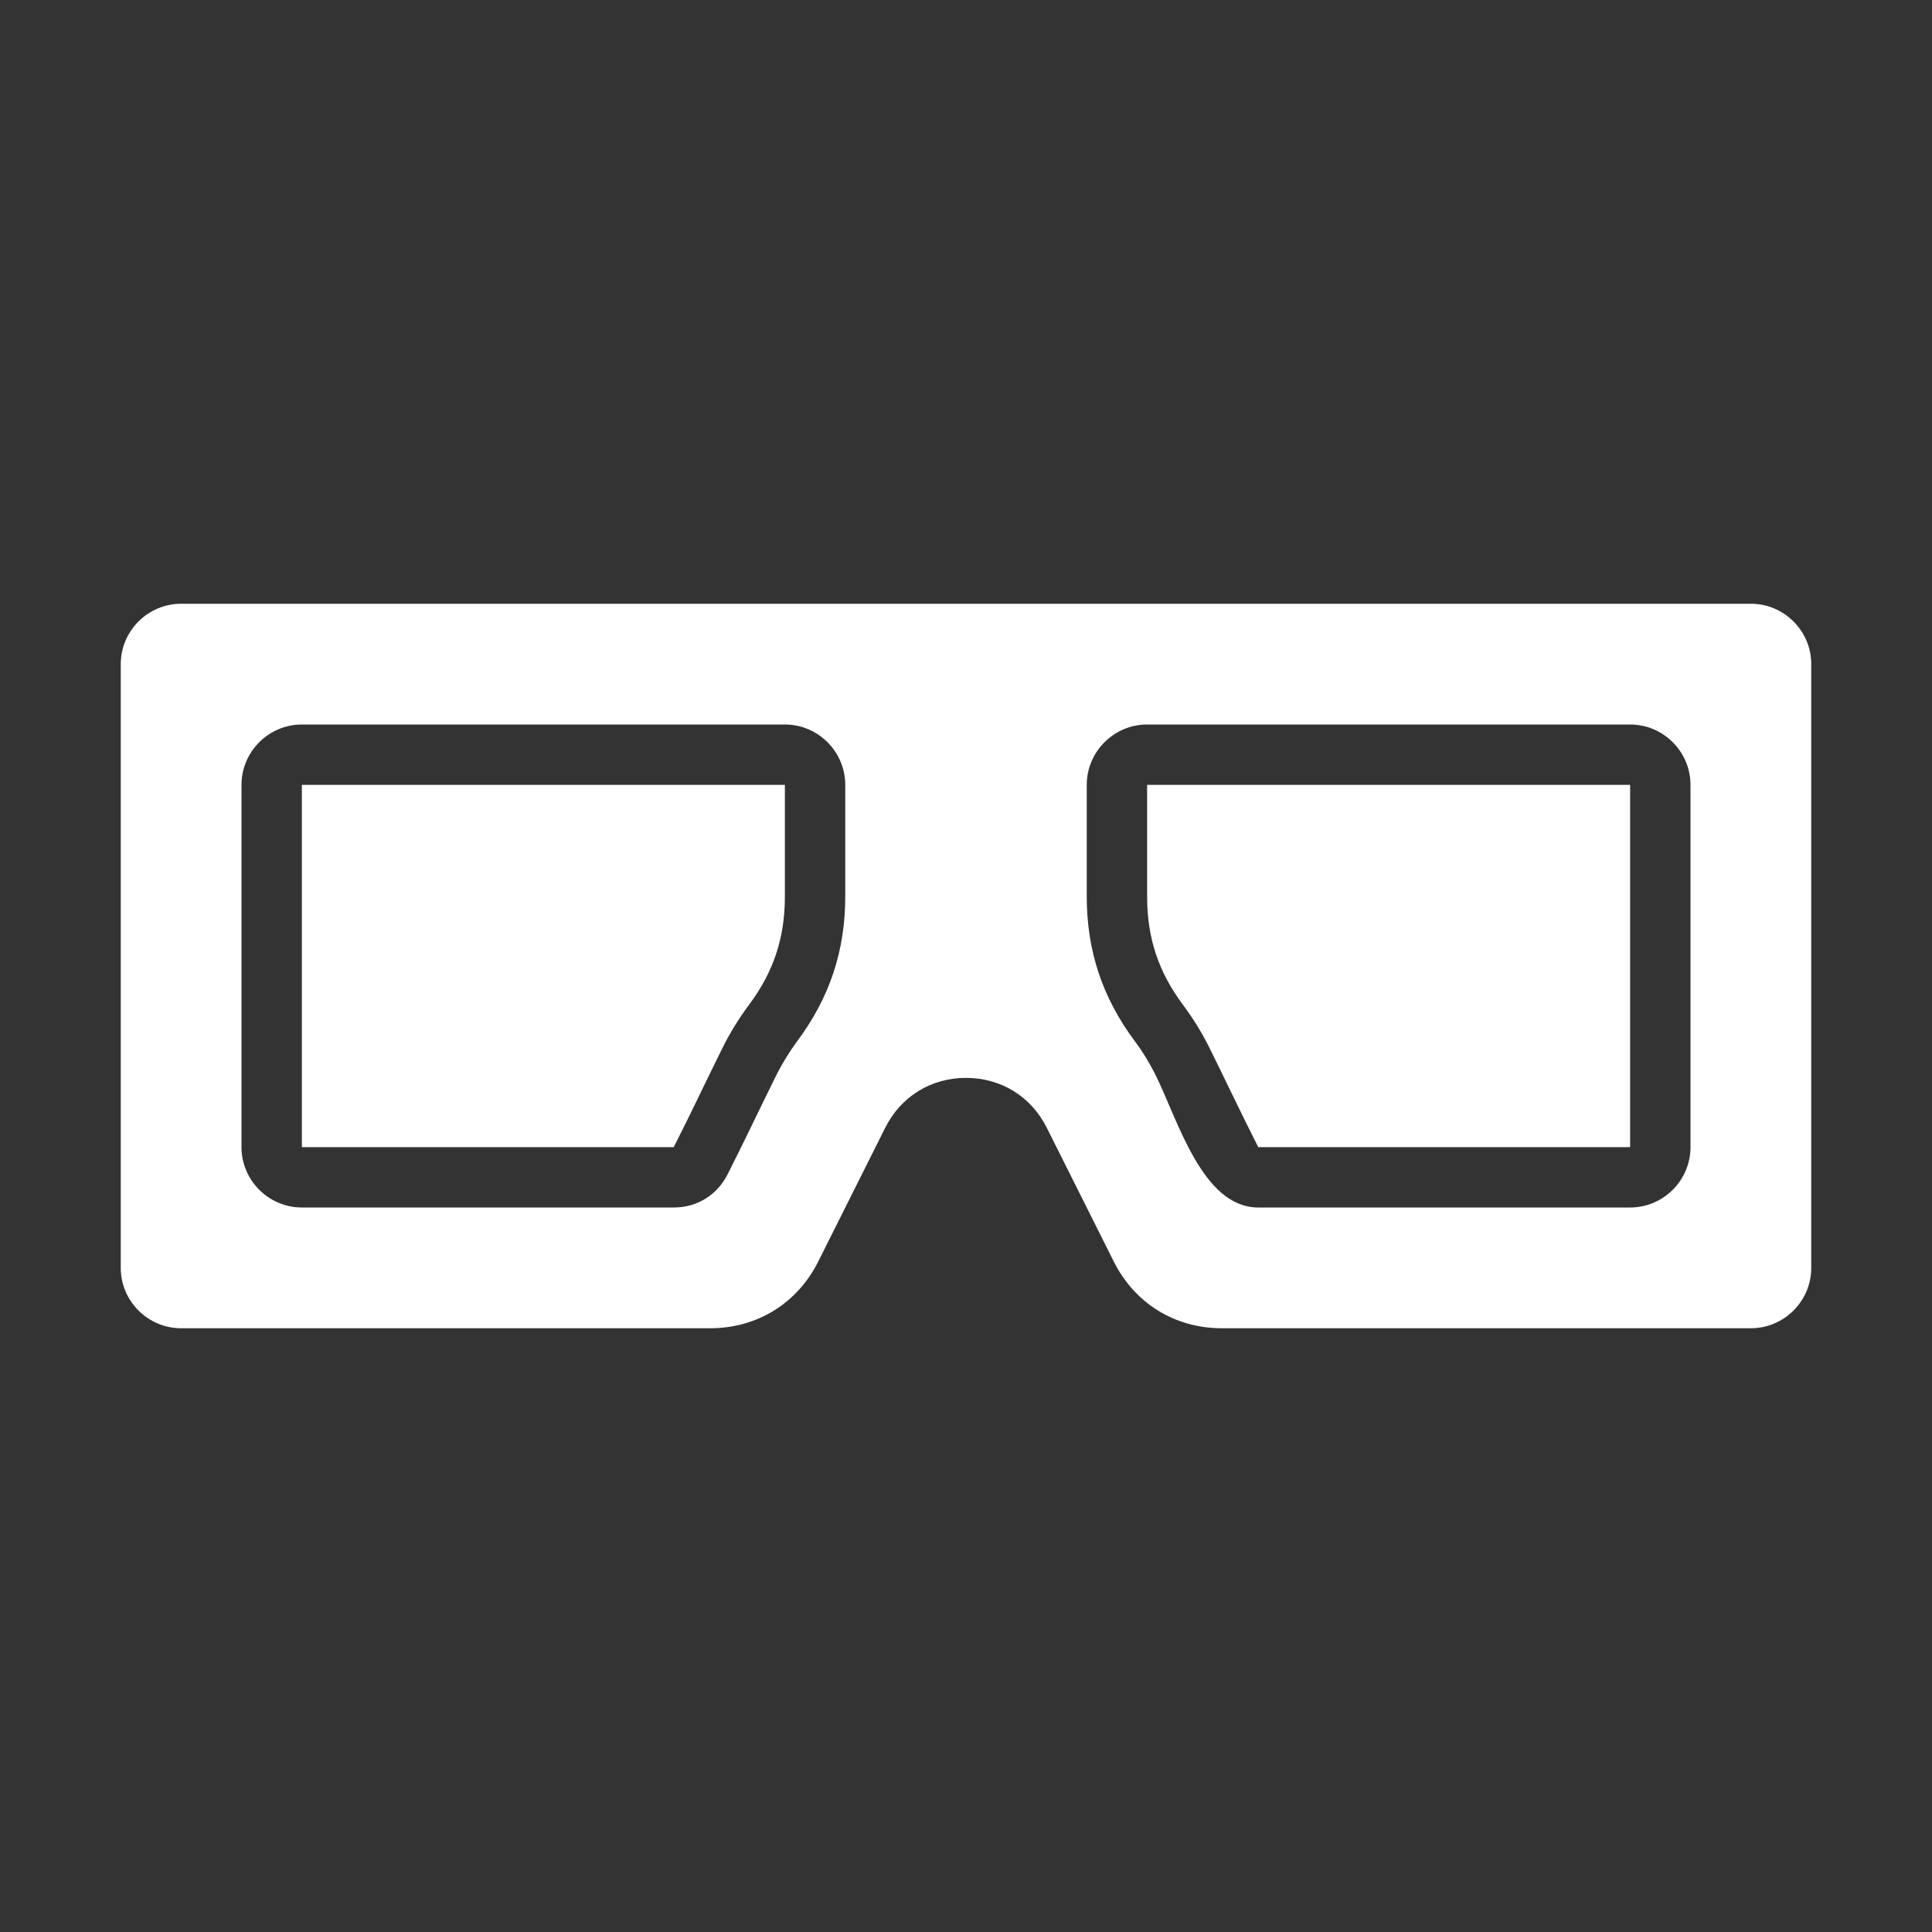 <?xml version="1.0" encoding="UTF-8"?>
<!DOCTYPE svg PUBLIC "-//W3C//DTD SVG 1.1//EN" "http://www.w3.org/Graphics/SVG/1.1/DTD/svg11.dtd">
<svg xmlns="http://www.w3.org/2000/svg" xml:space="preserve" width="1024px" height="1024px" shape-rendering="geometricPrecision" text-rendering="geometricPrecision" image-rendering="optimizeQuality" fill-rule="nonzero" clip-rule="evenodd" viewBox="0 0 10240 10240" xmlns:xlink="http://www.w3.org/1999/xlink">
	<rect x="0" y="0" width="10240" height="10240" fill="#333333" stroke="none"/>
	<title>3D_glasses icon</title>
	<desc>3D_glasses icon from the IconExperience.com O-Collection. Copyright by INCORS GmbH (www.incors.com).</desc>
	<path id="curve2" fill="#FFFFFF" d="M6669 6080c-89,-175 -174,-356 -261,-531 -39,-78 -85,-152 -137,-222 -131,-175 -191,-356 -191,-575l0 -592 2560 0 0 1920 -1971 0z"/>
	<path id="curve1" fill="#FFFFFF" d="M3571 6080c89,-175 174,-356 261,-531 39,-78 85,-152 137,-222 131,-175 191,-356 191,-575l0 -592 -2560 0 0 1920 1971 0z"/>
	<path id="curve0" fill="#FFFFFF" d="M960 3200l8320 0c176,0 320,144 320,320l0 3200c0,176 -144,320 -320,320l-2804 0c-249,0 -462,-132 -573,-354l-354 -707c-83,-167 -243,-266 -429,-266 -186,0 -346,99 -429,266l-354 707c-111,222 -324,354 -573,354l-2804 0c-176,0 -320,-144 -320,-320l0 -3200c0,-176 144,-320 320,-320zm5162 2492c120,240 249,708 547,708l1971 0c176,0 320,-144 320,-320l0 -1920c0,-176 -144,-320 -320,-320l-2560 0c-176,0 -320,144 -320,320l0 592c0,288 83,536 255,767 41,54 76,113 107,173zm-2551 708c123,0 229,-65 285,-175 90,-177 174,-356 262,-533 31,-60 67,-119 107,-173 172,-231 255,-479 255,-767l0 -592c0,-176 -144,-320 -320,-320l-2560 0c-176,0 -320,144 -320,320l0 1920c0,176 144,320 320,320l1971 0z"/>
</svg>

